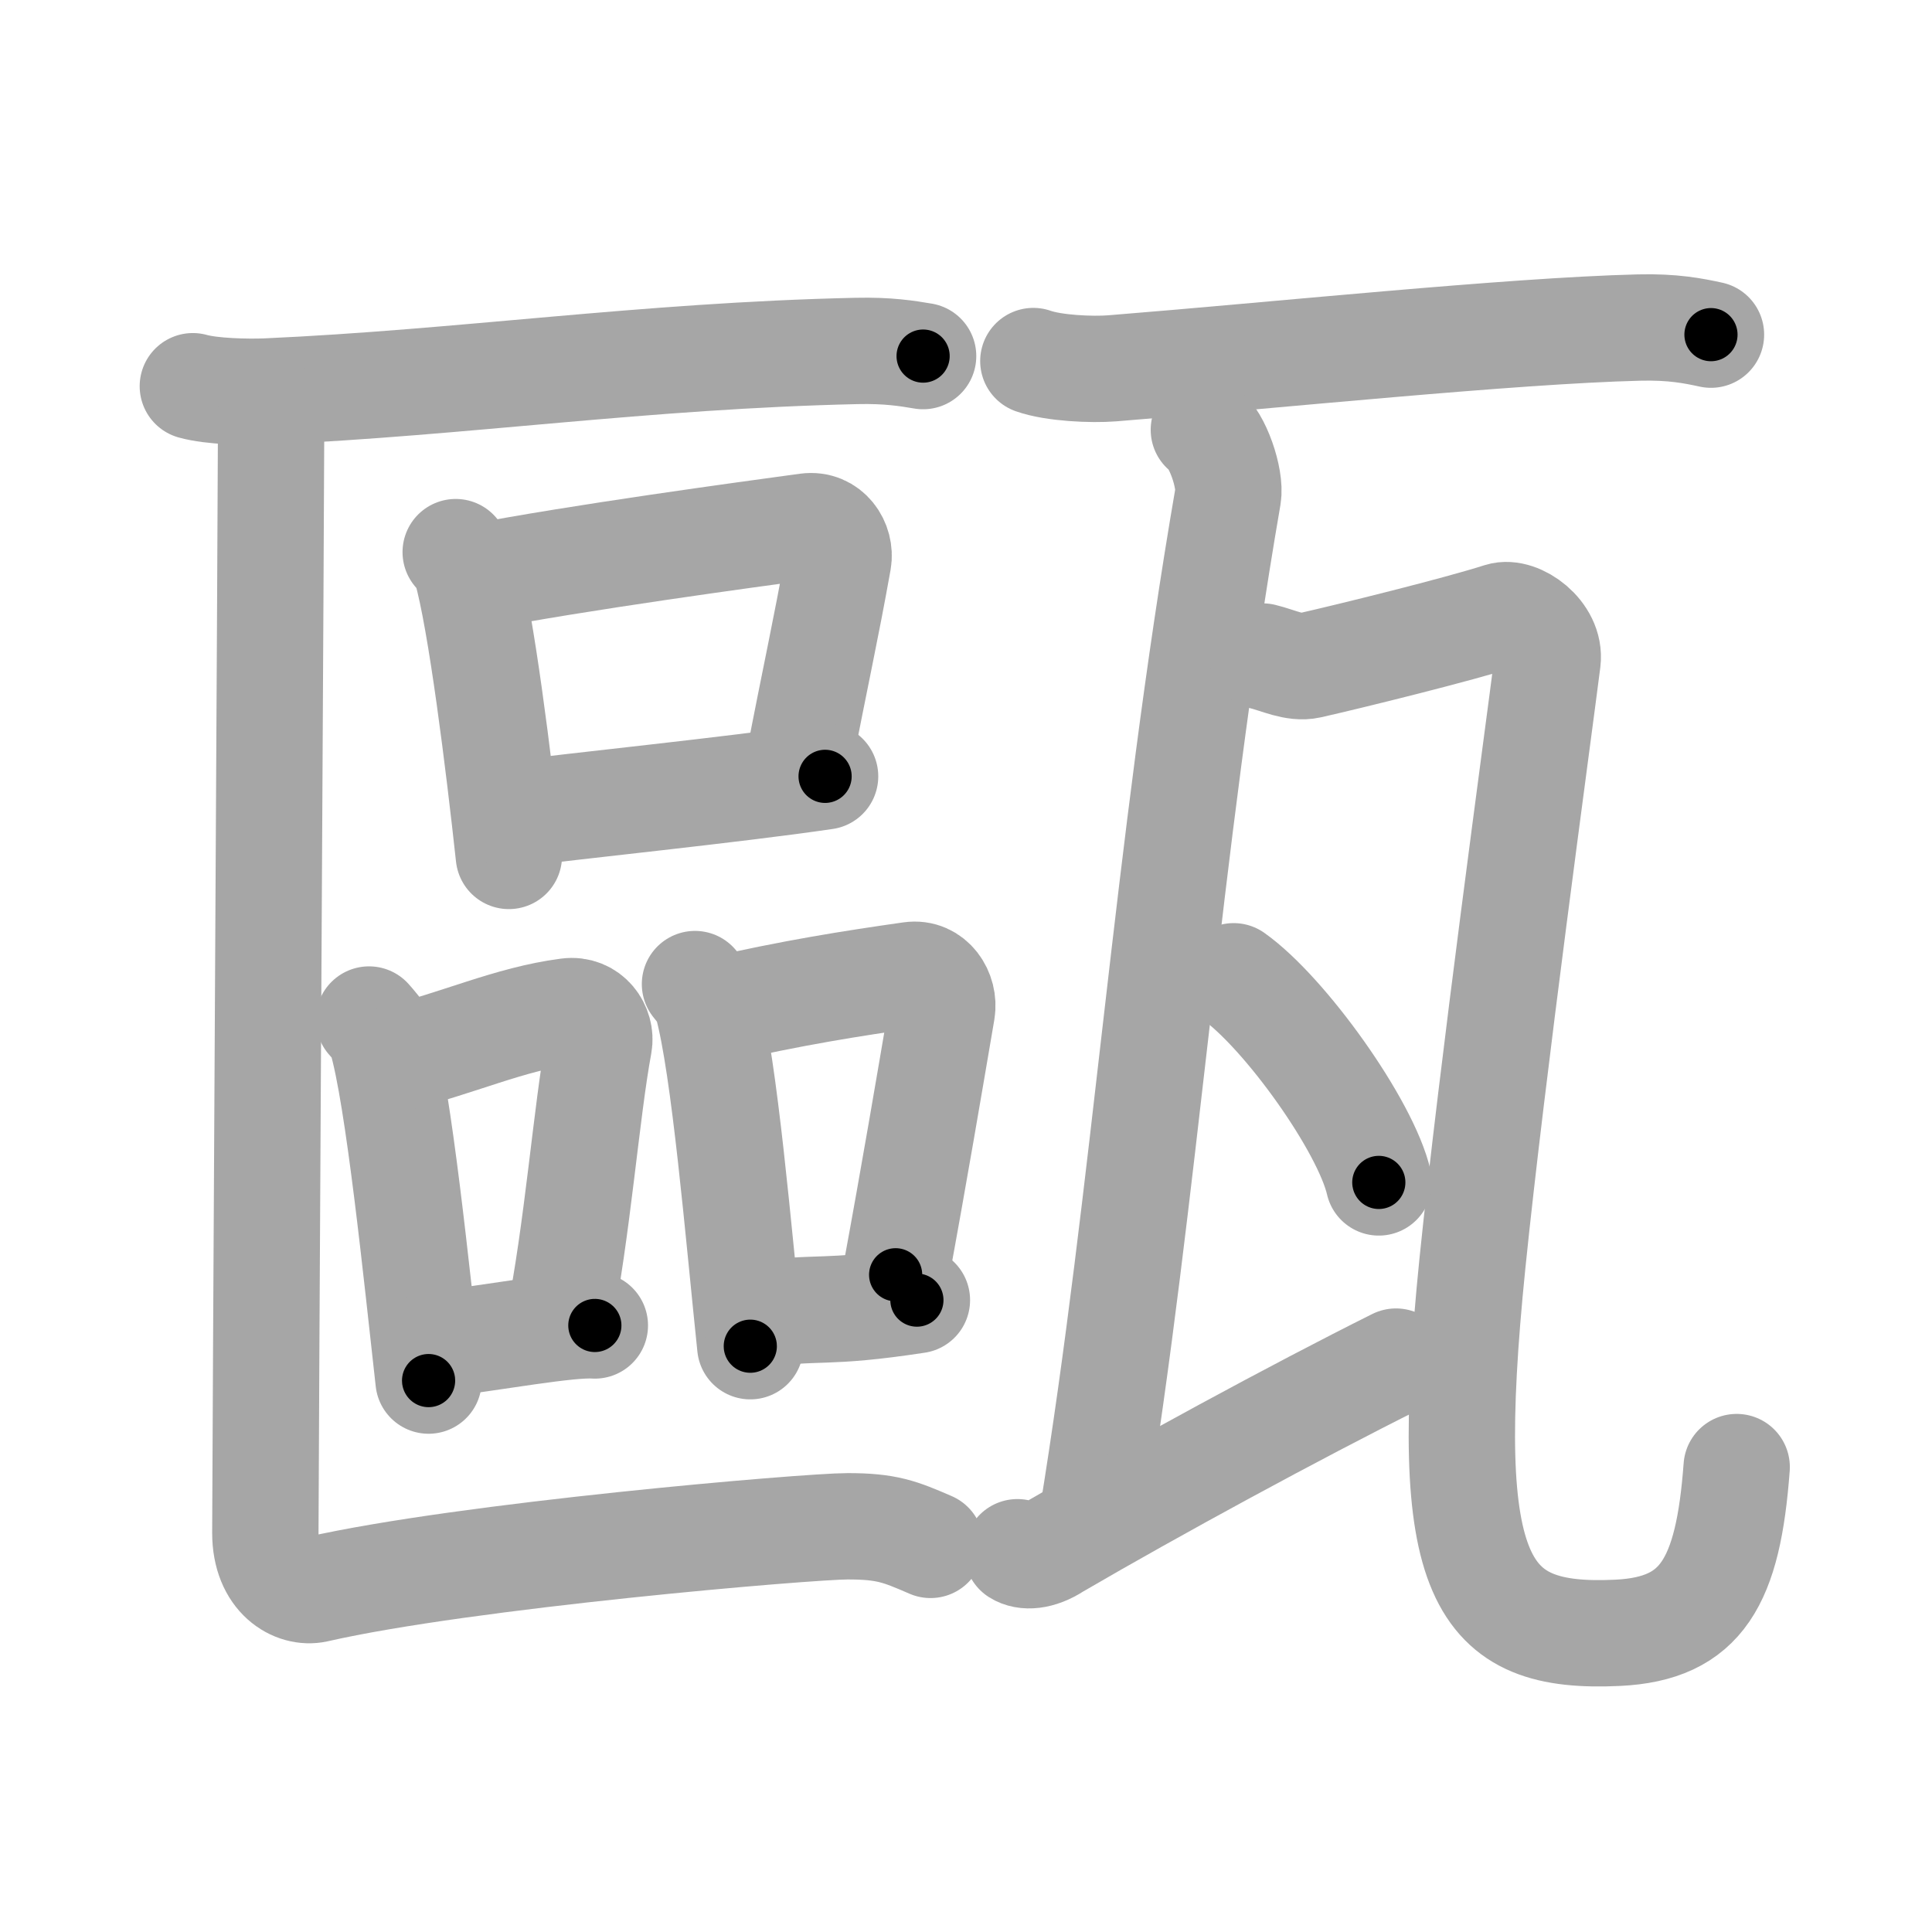 <svg xmlns="http://www.w3.org/2000/svg" viewBox="0 0 109 109" id="750c"><g fill="none" stroke="#a6a6a6" stroke-width="6" stroke-linecap="round" stroke-linejoin="round"><g><g><g><path d="M10.88,21.79c1.07,0.3,3.04,0.34,4.12,0.3c11.18-0.5,21.27-2.02,33.32-2.29c1.79-0.04,2.86,0.14,3.76,0.29" /></g><g><g><path d="M25.71,31.15c0.24,0.29,0.49,0.54,0.59,0.91c0.84,2.92,1.84,10.98,2.41,16.23" /><path d="M26.79,32.58c5.76-1.12,15.44-2.43,18.74-2.88c1.21-0.16,1.93,0.97,1.76,1.93c-0.71,3.98-1.22,6.17-2.28,11.67" /><path d="M28.68,45.96c3.87-0.51,12.55-1.38,17.87-2.16" /></g><g><g><path d="M20.82,57.52c0.28,0.33,0.57,0.6,0.69,1.02c0.98,3.27,2.01,13.48,2.67,19.35" /><path d="M22.24,59.74c3.59-0.87,6.49-2.25,9.79-2.68c1.2-0.16,1.93,0.93,1.76,1.85c-0.71,3.82-1.21,10.53-2.28,15.82" /><path d="M24.13,75.93c3.87-0.49,7.95-1.25,9.43-1.15" /></g><g><path d="M39.21,55.52c0.28,0.36,0.57,0.66,0.69,1.11c0.98,3.56,1.76,12.92,2.43,19.32" /><path d="M40.3,57.02c4.45-1.02,7.78-1.54,11.08-2.01c1.2-0.17,1.93,1.01,1.76,2.02c-0.71,4.16-1.55,9.14-2.61,14.89" /><path d="M42.52,74.19c3.87-0.53,3.89-0.03,9.21-0.84" /></g></g></g><g><path d="M15.3,23.11c0,3.19-0.33,60.38-0.33,63.37c0,2.53,1.7,3.45,2.87,3.19c8.41-1.92,27.76-3.56,29.98-3.56c2.21,0,2.95,0.3,4.68,1.05" /></g></g><g><path d="M58.3,20.37c1.16,0.41,3.3,0.5,4.45,0.41c9.27-0.74,22.45-2.12,29.71-2.3c1.93-0.05,3.1,0.19,4.07,0.4" /><path d="m  67.92,24.25 c 0.76,0.5 1.532,2.755 1.36,3.75 -3.446,19.981 -4.674,39.397 -7.67,57.713" /><path d="m 57.401,87.574 c 0.421,0.269 1.216,0.267 2.165,-0.356 5.54,-3.23 13.543,-7.579 19.193,-10.399" /><path d="M71.24,37.04c0.87,0.21,1.79,0.69,2.64,0.5c2.39-0.54,8.44-2.04,10.77-2.79c1-0.32,2.85,1,2.66,2.53c-0.57,4.49-3.13,23.12-4.24,34.01c-1.82,17.95,0.43,21.2,8.2,20.83c4.74-0.23,6.23-2.87,6.71-9.35" /><g><path d="M69.6,55.08c2.89,2.05,7.46,8.44,8.19,11.63" /></g></g></g></g><g fill="none" stroke="#000" stroke-width="3" stroke-linecap="round" stroke-linejoin="round"><path d="M10.88,21.79c1.07,0.3,3.04,0.34,4.12,0.3c11.18-0.5,21.27-2.02,33.32-2.29c1.79-0.04,2.86,0.14,3.76,0.29" stroke-dasharray="41.326" stroke-dashoffset="41.326"><animate attributeName="stroke-dashoffset" values="41.326;41.326;0" dur="0.413s" fill="freeze" begin="0s;750c.click" /></path><path d="M25.71,31.15c0.24,0.29,0.49,0.54,0.59,0.91c0.84,2.92,1.84,10.98,2.41,16.23" stroke-dasharray="17.515" stroke-dashoffset="17.515"><animate attributeName="stroke-dashoffset" values="17.515" fill="freeze" begin="750c.click" /><animate attributeName="stroke-dashoffset" values="17.515;17.515;0" keyTimes="0;0.702;1" dur="0.588s" fill="freeze" begin="0s;750c.click" /></path><path d="M26.79,32.58c5.76-1.12,15.44-2.43,18.74-2.88c1.21-0.16,1.93,0.97,1.76,1.93c-0.71,3.98-1.22,6.17-2.28,11.67" stroke-dasharray="33.9" stroke-dashoffset="33.9"><animate attributeName="stroke-dashoffset" values="33.9" fill="freeze" begin="750c.click" /><animate attributeName="stroke-dashoffset" values="33.9;33.9;0" keyTimes="0;0.634;1" dur="0.927s" fill="freeze" begin="0s;750c.click" /></path><path d="M28.68,45.96c3.87-0.51,12.55-1.38,17.87-2.16" stroke-dasharray="18.002" stroke-dashoffset="18.002"><animate attributeName="stroke-dashoffset" values="18.002" fill="freeze" begin="750c.click" /><animate attributeName="stroke-dashoffset" values="18.002;18.002;0" keyTimes="0;0.837;1" dur="1.107s" fill="freeze" begin="0s;750c.click" /></path><path d="M20.82,57.52c0.28,0.33,0.57,0.6,0.69,1.02c0.98,3.27,2.01,13.48,2.67,19.35" stroke-dasharray="20.791" stroke-dashoffset="20.791"><animate attributeName="stroke-dashoffset" values="20.791" fill="freeze" begin="750c.click" /><animate attributeName="stroke-dashoffset" values="20.791;20.791;0" keyTimes="0;0.842;1" dur="1.315s" fill="freeze" begin="0s;750c.click" /></path><path d="M22.24,59.74c3.59-0.87,6.49-2.25,9.79-2.68c1.2-0.16,1.93,0.93,1.76,1.85c-0.71,3.82-1.21,10.53-2.28,15.82" stroke-dasharray="29.129" stroke-dashoffset="29.129"><animate attributeName="stroke-dashoffset" values="29.129" fill="freeze" begin="750c.click" /><animate attributeName="stroke-dashoffset" values="29.129;29.129;0" keyTimes="0;0.819;1" dur="1.606s" fill="freeze" begin="0s;750c.click" /></path><path d="M24.13,75.93c3.87-0.49,7.95-1.25,9.43-1.15" stroke-dasharray="9.508" stroke-dashoffset="9.508"><animate attributeName="stroke-dashoffset" values="9.508" fill="freeze" begin="750c.click" /><animate attributeName="stroke-dashoffset" values="9.508;9.508;0" keyTimes="0;0.894;1" dur="1.796s" fill="freeze" begin="0s;750c.click" /></path><path d="M39.21,55.52c0.28,0.36,0.57,0.66,0.69,1.11c0.98,3.56,1.76,12.92,2.43,19.32" stroke-dasharray="20.804" stroke-dashoffset="20.804"><animate attributeName="stroke-dashoffset" values="20.804" fill="freeze" begin="750c.click" /><animate attributeName="stroke-dashoffset" values="20.804;20.804;0" keyTimes="0;0.896;1" dur="2.004s" fill="freeze" begin="0s;750c.click" /></path><path d="M40.3,57.02c4.45-1.02,7.78-1.54,11.08-2.01c1.2-0.17,1.93,1.01,1.76,2.02c-0.71,4.16-1.55,9.14-2.61,14.89" stroke-dasharray="29.503" stroke-dashoffset="29.503"><animate attributeName="stroke-dashoffset" values="29.503" fill="freeze" begin="750c.click" /><animate attributeName="stroke-dashoffset" values="29.503;29.503;0" keyTimes="0;0.872;1" dur="2.299s" fill="freeze" begin="0s;750c.click" /></path><path d="M42.52,74.19c3.87-0.53,3.89-0.03,9.21-0.84" stroke-dasharray="9.256" stroke-dashoffset="9.256"><animate attributeName="stroke-dashoffset" values="9.256" fill="freeze" begin="750c.click" /><animate attributeName="stroke-dashoffset" values="9.256;9.256;0" keyTimes="0;0.926;1" dur="2.484s" fill="freeze" begin="0s;750c.click" /></path><path d="M15.3,23.11c0,3.19-0.33,60.38-0.33,63.37c0,2.53,1.7,3.45,2.87,3.19c8.41-1.92,27.76-3.56,29.98-3.56c2.21,0,2.95,0.3,4.68,1.05" stroke-dasharray="103.367" stroke-dashoffset="103.367"><animate attributeName="stroke-dashoffset" values="103.367" fill="freeze" begin="750c.click" /><animate attributeName="stroke-dashoffset" values="103.367;103.367;0" keyTimes="0;0.762;1" dur="3.261s" fill="freeze" begin="0s;750c.click" /></path><path d="M58.3,20.37c1.16,0.41,3.3,0.5,4.45,0.41c9.27-0.74,22.45-2.12,29.71-2.3c1.93-0.05,3.1,0.19,4.07,0.4" stroke-dasharray="38.397" stroke-dashoffset="38.397"><animate attributeName="stroke-dashoffset" values="38.397" fill="freeze" begin="750c.click" /><animate attributeName="stroke-dashoffset" values="38.397;38.397;0" keyTimes="0;0.895;1" dur="3.645s" fill="freeze" begin="0s;750c.click" /></path><path d="m  67.92,24.25 c 0.76,0.5 1.532,2.755 1.36,3.75 -3.446,19.981 -4.674,39.397 -7.67,57.713" stroke-dasharray="62.34" stroke-dashoffset="62.34"><animate attributeName="stroke-dashoffset" values="62.34" fill="freeze" begin="750c.click" /><animate attributeName="stroke-dashoffset" values="62.34;62.34;0" keyTimes="0;0.886;1" dur="4.114s" fill="freeze" begin="0s;750c.click" /></path><path d="m 57.401,87.574 c 0.421,0.269 1.216,0.267 2.165,-0.356 5.54,-3.23 13.543,-7.579 19.193,-10.399" stroke-dasharray="24.141" stroke-dashoffset="24.141"><animate attributeName="stroke-dashoffset" values="24.141" fill="freeze" begin="750c.click" /><animate attributeName="stroke-dashoffset" values="24.141;24.141;0" keyTimes="0;0.945;1" dur="4.355s" fill="freeze" begin="0s;750c.click" /></path><path d="M71.24,37.04c0.87,0.21,1.79,0.69,2.64,0.5c2.39-0.54,8.44-2.04,10.77-2.79c1-0.32,2.85,1,2.66,2.53c-0.57,4.49-3.13,23.12-4.24,34.01c-1.82,17.95,0.43,21.2,8.2,20.83c4.74-0.23,6.23-2.87,6.71-9.35" stroke-dasharray="91.877" stroke-dashoffset="91.877"><animate attributeName="stroke-dashoffset" values="91.877" fill="freeze" begin="750c.click" /><animate attributeName="stroke-dashoffset" values="91.877;91.877;0" keyTimes="0;0.863;1" dur="5.046s" fill="freeze" begin="0s;750c.click" /></path><path d="M69.6,55.08c2.89,2.05,7.46,8.44,8.19,11.63" stroke-dasharray="14.405" stroke-dashoffset="14.405"><animate attributeName="stroke-dashoffset" values="14.405" fill="freeze" begin="750c.click" /><animate attributeName="stroke-dashoffset" values="14.405;14.405;0" keyTimes="0;0.946;1" dur="5.334s" fill="freeze" begin="0s;750c.click" /></path></g></svg>